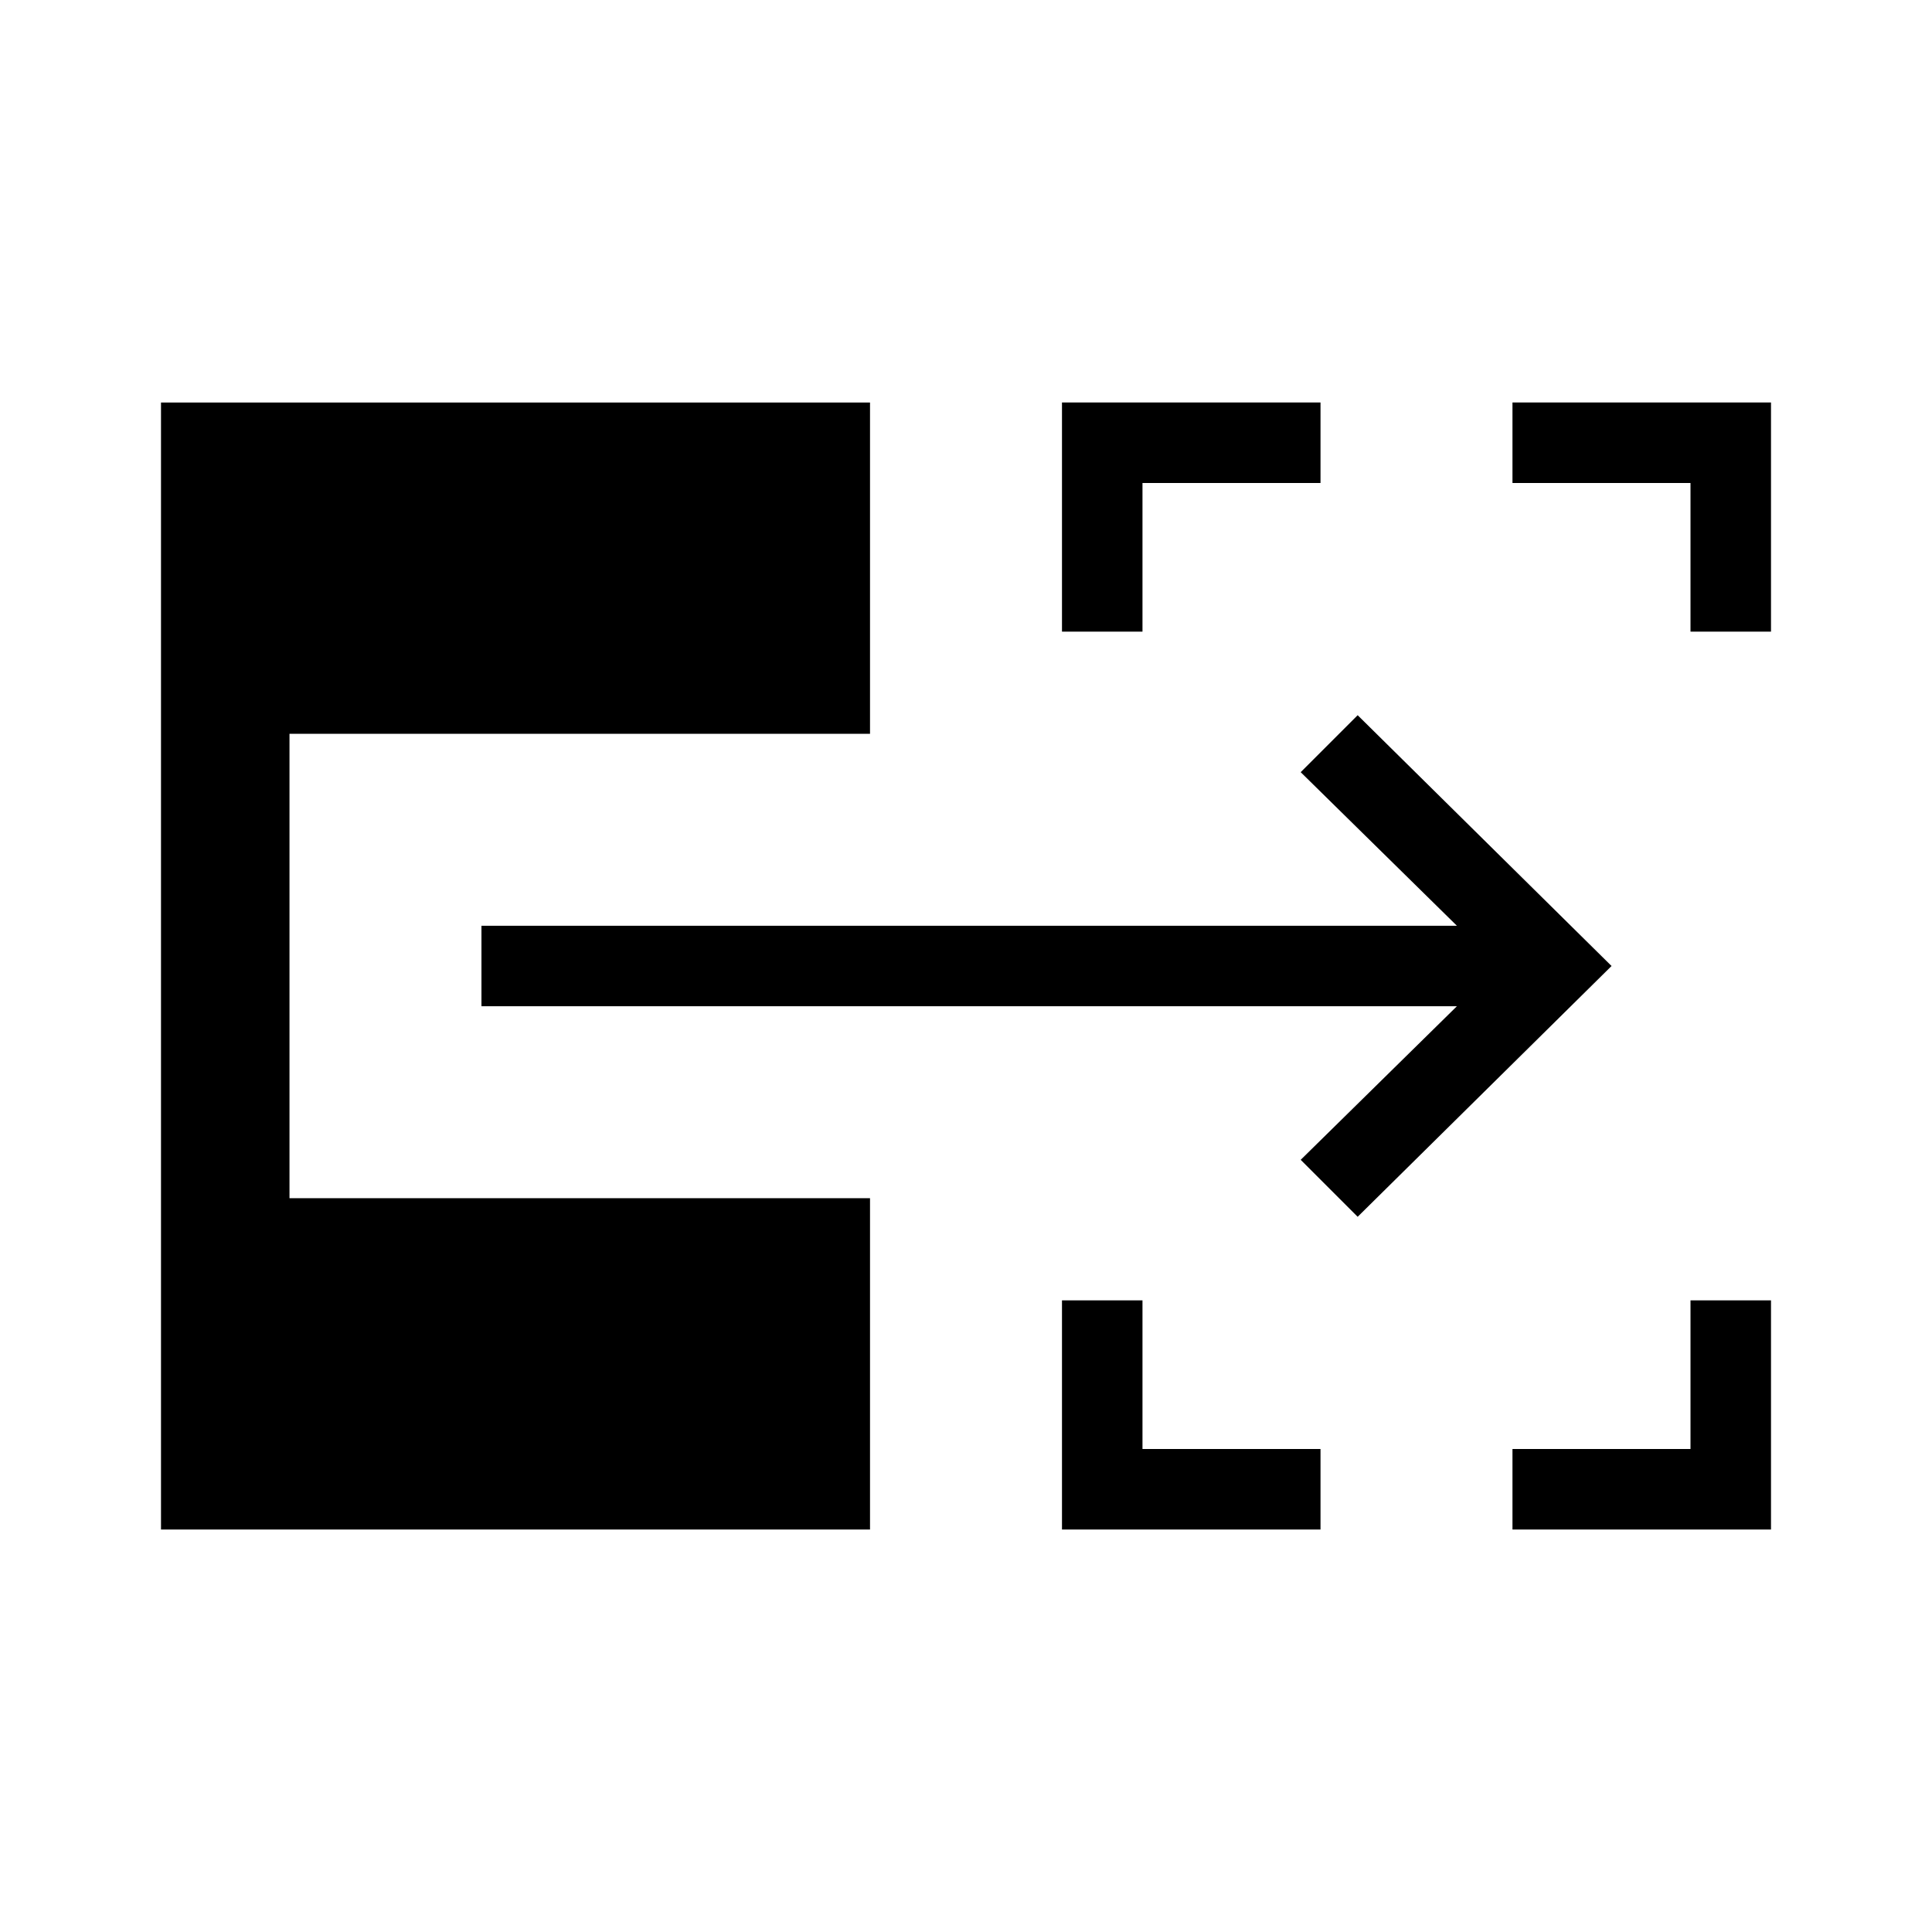 <svg xmlns="http://www.w3.org/2000/svg" height="24" viewBox="0 -960 960 960" width="24"><path d="M527.692-200v-113.846h40.001V-240h88.461v40H527.692Zm223.847 0v-40H840v-73.846h40V-200H751.539ZM527.692-646.154V-760h128.462v40h-88.461v73.846h-40.001Zm312.308 0V-720h-88.461v-40H880v113.846h-40Zm-165.385 290.77-28.307-28.308L723.923-460H239.231v-40h484.692l-77.615-76.308 28.307-28.308L800.769-480 674.615-355.384ZM80-200v-560h352.308v164.615H143.846v230.77h288.462V-200H80Z"/></svg>